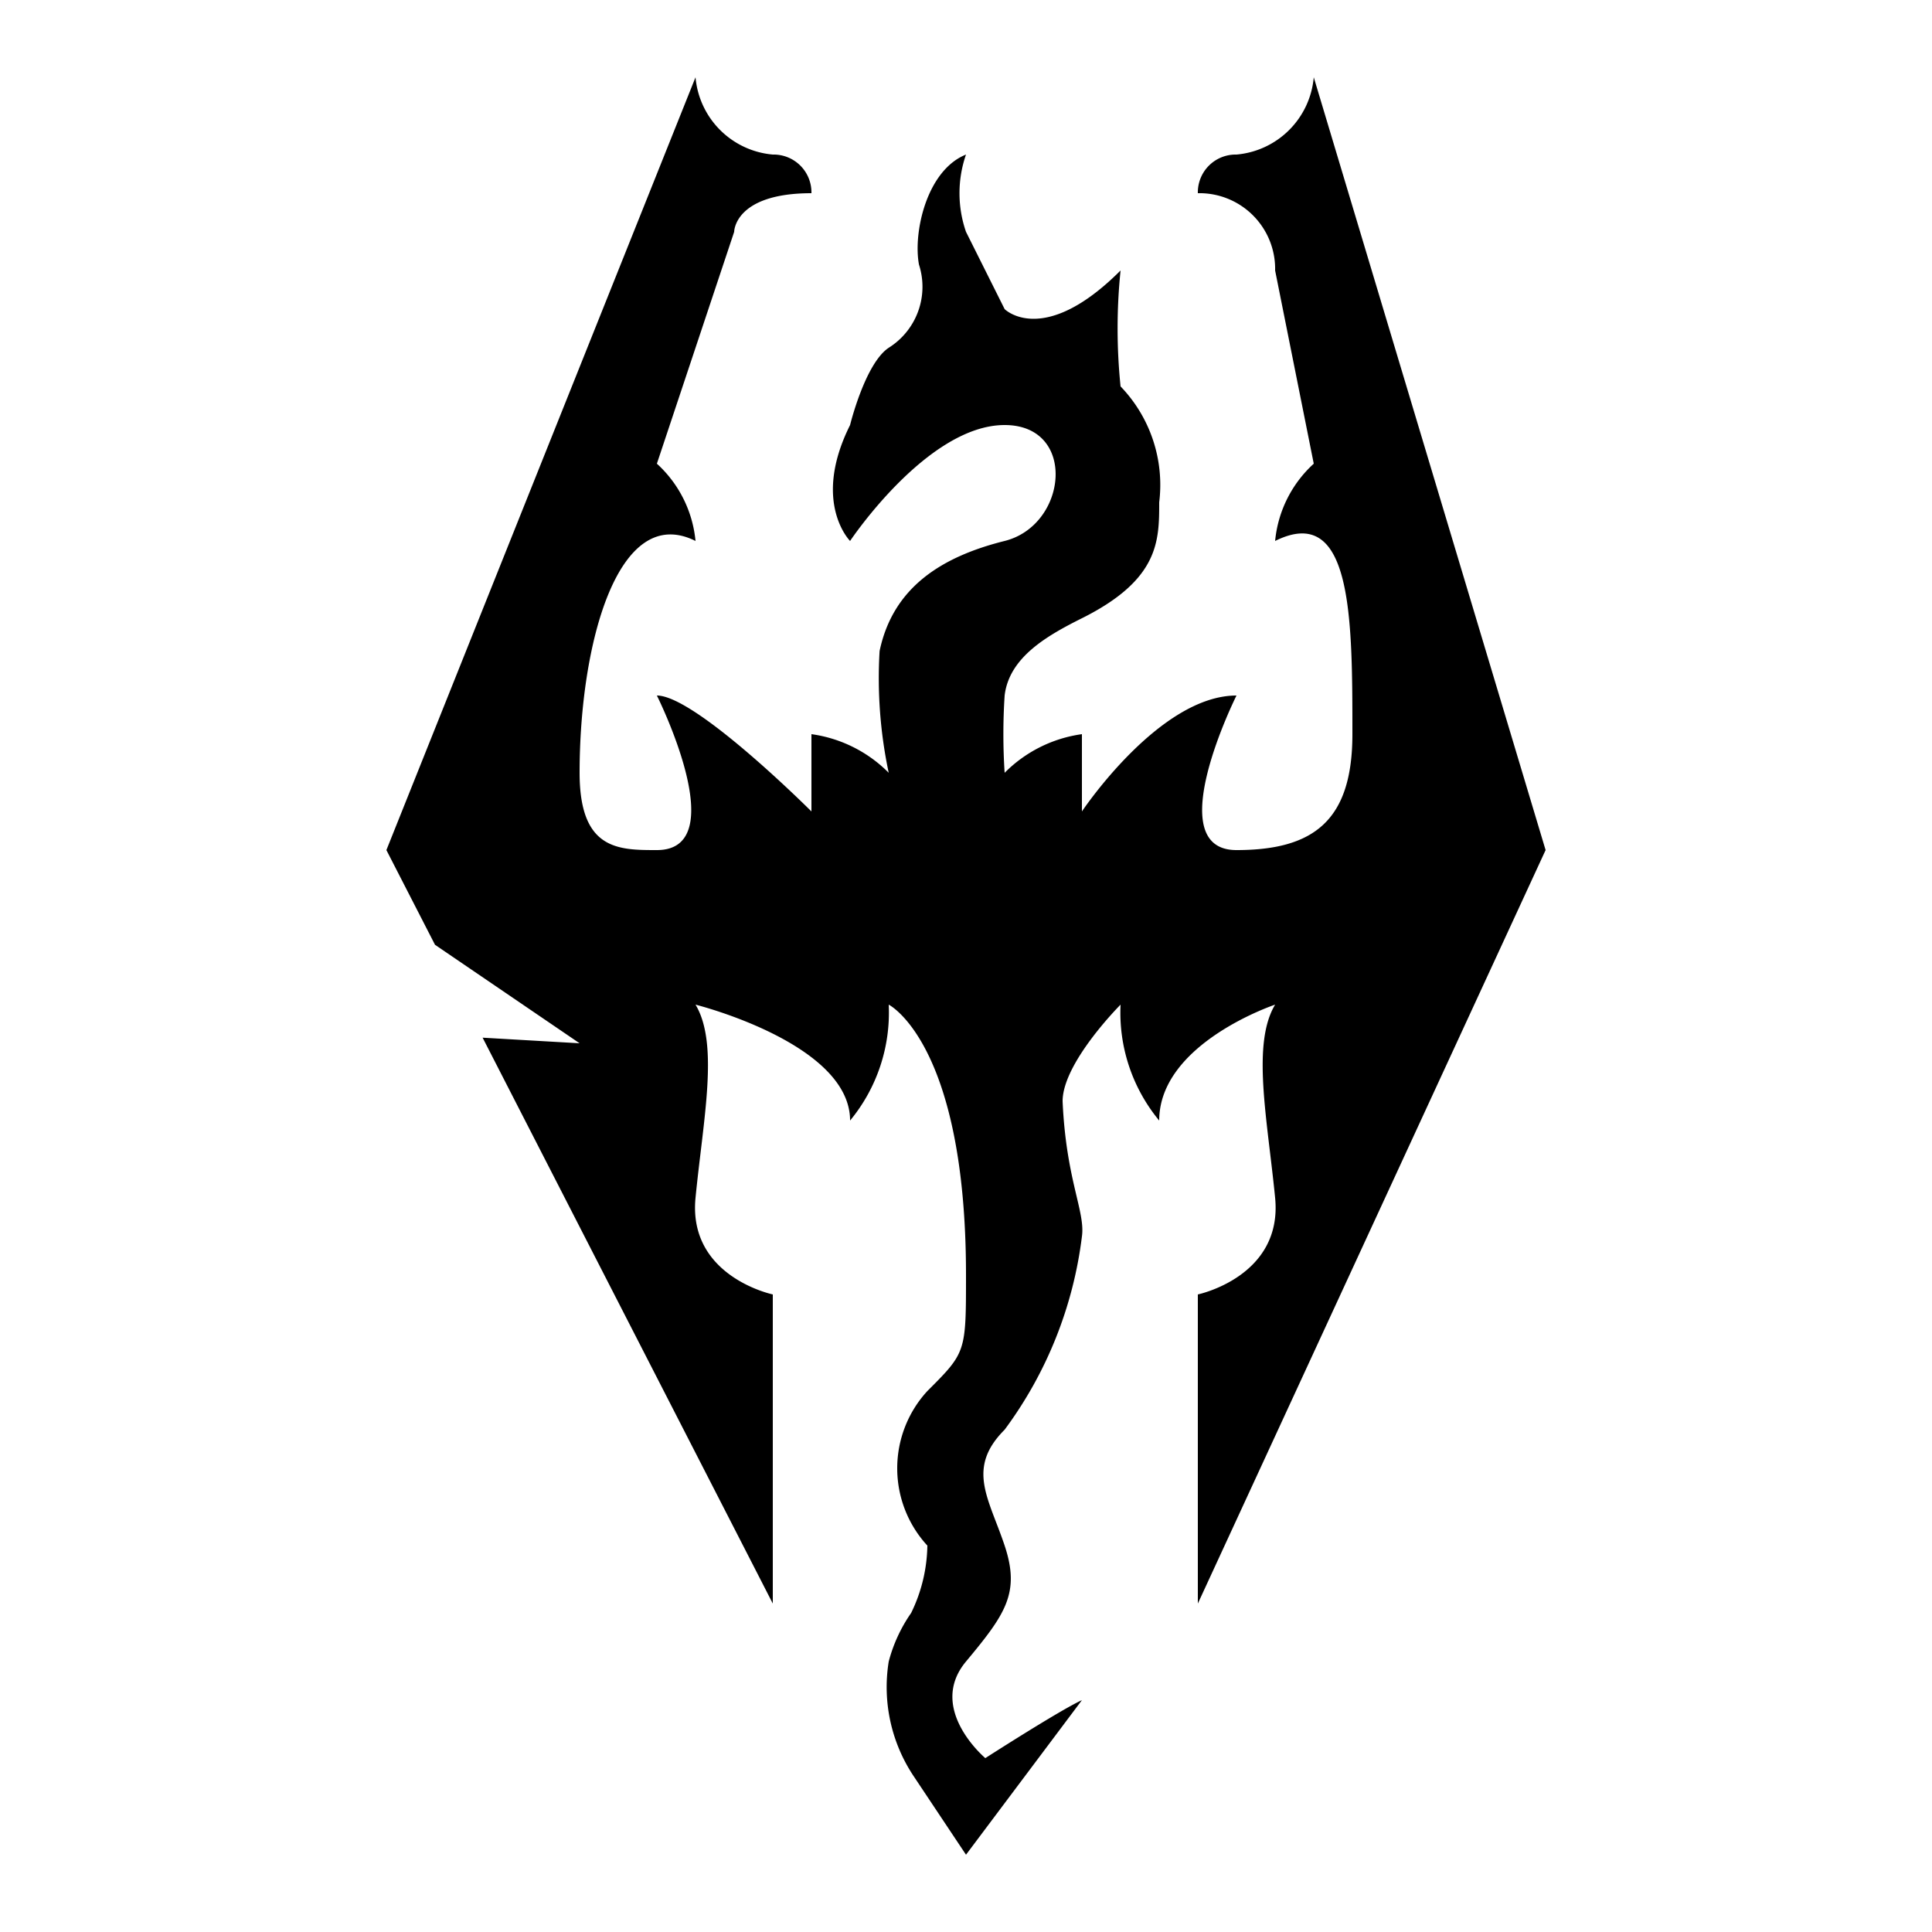 <svg fill="#000000" xmlns="http://www.w3.org/2000/svg"  viewBox="0 0 50 50" width="48px" height="48px"><path d="M 18 2 L 10 22 L 11.258 24.451 L 15 27 L 12.49 26.855 L 20 41.5 L 20 33.5 C 20 33.5 17.8 33.041 18 31 C 18.2 28.959 18.612 27.02 18 26 C 18 26 22 27 22 29 A 4.38 4.38 0 0 0 23 26 C 23 26 25 27 25 33 C 25 35 25 35 24 36 A 2.954 2.954 0 0 0 24 40 A 4.1 4.1 0 0 1 23.58 41.744 A 3.949 3.949 0 0 0 23 43 A 4.155 4.155 0 0 0 23.658 45.986 L 25 48 L 28 44 C 27.444 44.25 25.5 45.5 25.5 45.5 C 25.5 45.5 23.98 44.224 25 43 C 26.02 41.776 26.408 41.225 26 40 C 25.592 38.775 25 38 26 37 A 10.558 10.558 0 0 0 28 32 C 28.092 31.359 27.59 30.537 27.5 28.5 C 27.5 27.5 29 26 29 26 A 4.38 4.38 0 0 0 30 29 C 30 27 33 26 33 26 C 32.388 27.02 32.8 28.959 33 31 C 33.2 33.041 31 33.5 31 33.5 L 31 41.5 L 40 22 L 34 2 A 2.2 2.2 0 0 1 32 4 A 0.979 0.979 0 0 0 31 5 A 1.959 1.959 0 0 1 33 7 L 34 12 A 3.1 3.1 0 0 0 33 14 C 35 13.005 35 16 35 19 C 35 21.236 34 22 32 22 C 30 22 32 18 32 18 C 30 18 28 21 28 21 L 28 19 A 3.491 3.491 0 0 0 26 20 A 15.373 15.373 0 0 1 26 18 C 26.117 17.007 27.106 16.447 28 16 C 30 15 30 14 30 13 A 3.674 3.674 0 0 0 29 10 A 14.706 14.706 0 0 1 29 7 C 27 9 26 8 26 8 L 25 6 A 3.054 3.054 0 0 1 25 4 C 23.98 4.408 23.628 6.021 23.783 6.848 A 1.863 1.863 0 0 1 23 9 C 22.388 9.408 22 11 22 11 C 21 13 22 14 22 14 C 22 14 24 11 26 11 C 27.882 11 27.633 13.592 26 14 C 24.367 14.408 23.11 15.201 22.764 16.848 A 11.805 11.805 0 0 0 23 20 A 3.491 3.491 0 0 0 21 19 L 21 21 C 21 21 18 18 17 18 C 17 18 19 22 17 22 C 16 22 15 22 15 20 C 15 16.634 16 13 18 14 A 3.1 3.1 0 0 0 17 12 L 19 6 C 19 6 19 5 21 5 A 0.979 0.979 0 0 0 20 4 A 2.2 2.2 0 0 1 18 2 z"/></svg>